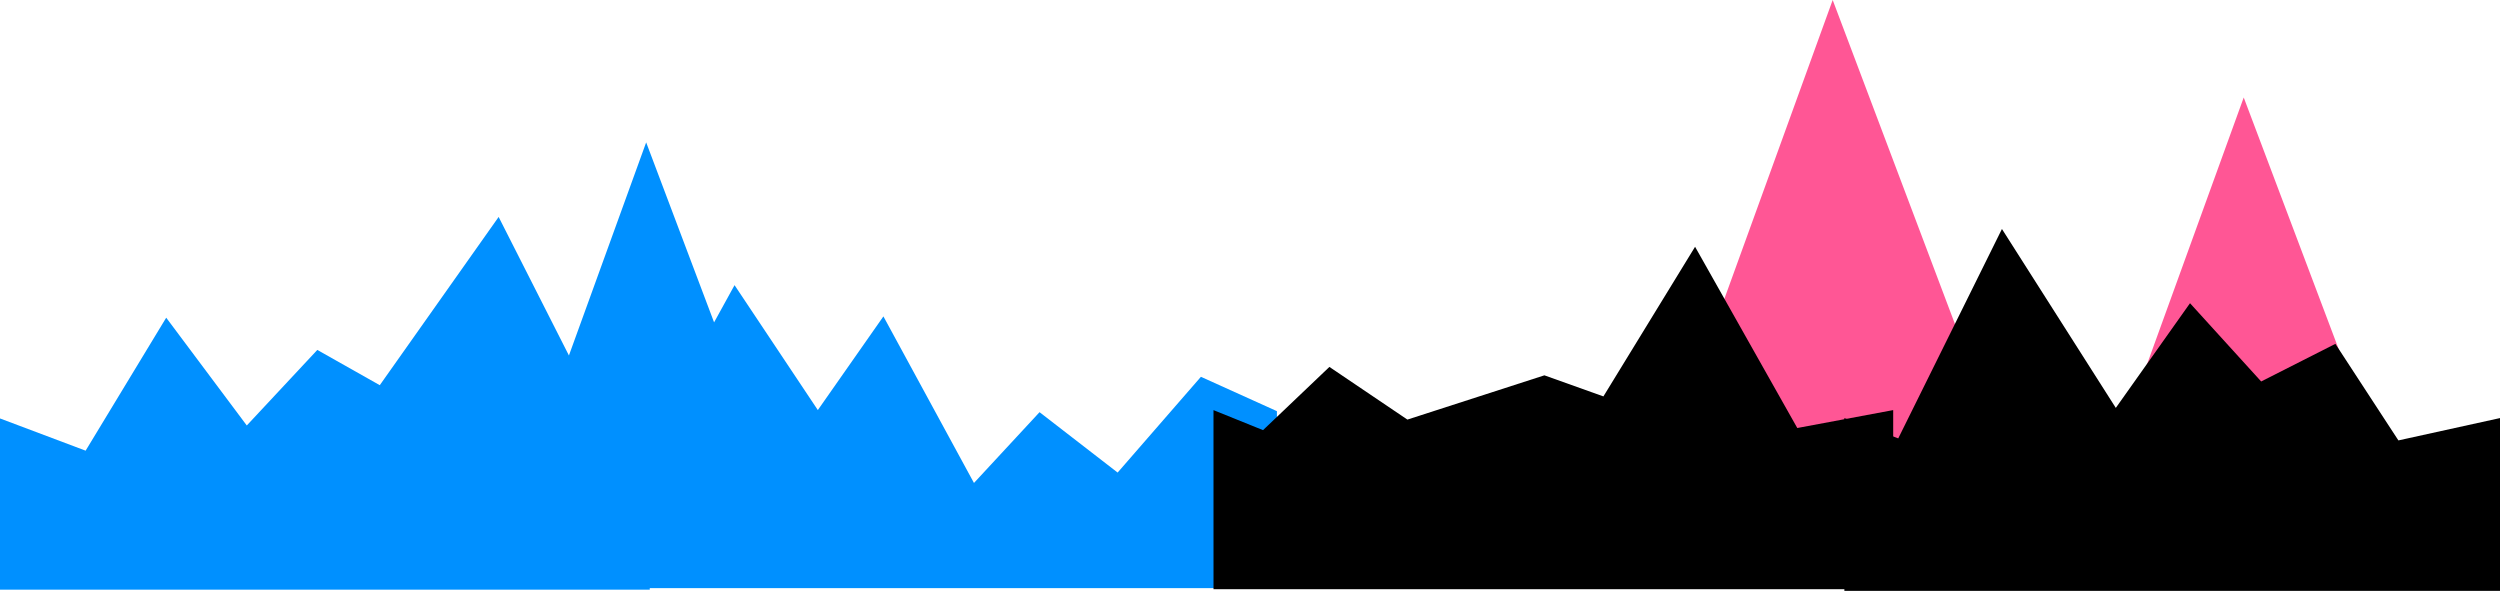 <svg version="1.1" xmlns="http://www.w3.org/2000/svg" xmlns:xlink="http://www.w3.org/1999/xlink" width="105.786" height="25.002" viewBox="0,0,105.786,25.002"><g transform="translate(-227.462,-181.158)"><g data-paper-data="{&quot;isPaintingLayer&quot;:true}" fill-rule="nonzero" stroke="none" stroke-linecap="round" stroke-linejoin="miter" stroke-miterlimit="10" stroke-dasharray="" stroke-dashoffset="0" style="mix-blend-mode: normal"><path d="M254.804,187.183l6.649,17.621l-12.97,-0.182z" fill="#0090ff" stroke-width="0.727"/><path d="M305.011,181.158l7.872,20.862l-15.356,-0.215z" fill="#ff5695" stroke-width="0.86"/><path d="M322.404,185.283l6.649,17.621l-12.97,-0.182z" fill="#ff5695" stroke-width="0.727"/><path d="M227.462,198.864l3.623,1.364l3.41,-5.627l3.41,4.561l2.984,-3.197l2.643,1.492l5.03,-7.119l4.476,8.823l1.918,-0.298v7.246h-27.494z" fill="#0090ff" stroke-width="0.853"/><path d="M253.082,198.554l2.07,0.837l3.392,-6.167l3.524,5.286l2.775,-3.964l3.832,7.048l2.775,-2.995l3.304,2.555l3.524,-4.052l3.216,1.454v7.488h-28.41z" fill="#0090ff" stroke-width="0.881"/><path d="M278.81,198.512l2.096,0.847l2.809,-2.675l3.3,2.229l5.797,-1.873l2.497,0.892l3.879,-6.332l4.325,7.669l4.058,-0.758v7.58h-28.76z" fill="#000000" stroke-width="0.892"/><path d="M305.505,198.848l2.28,0.86l4.388,-8.861l4.818,7.571l3.14,-4.43l3.011,3.312l3.14,-1.592l2.667,4.086l4.301,-0.946v7.312h-27.744z" fill="#000000" stroke-width="0.86"/></g></g></svg>